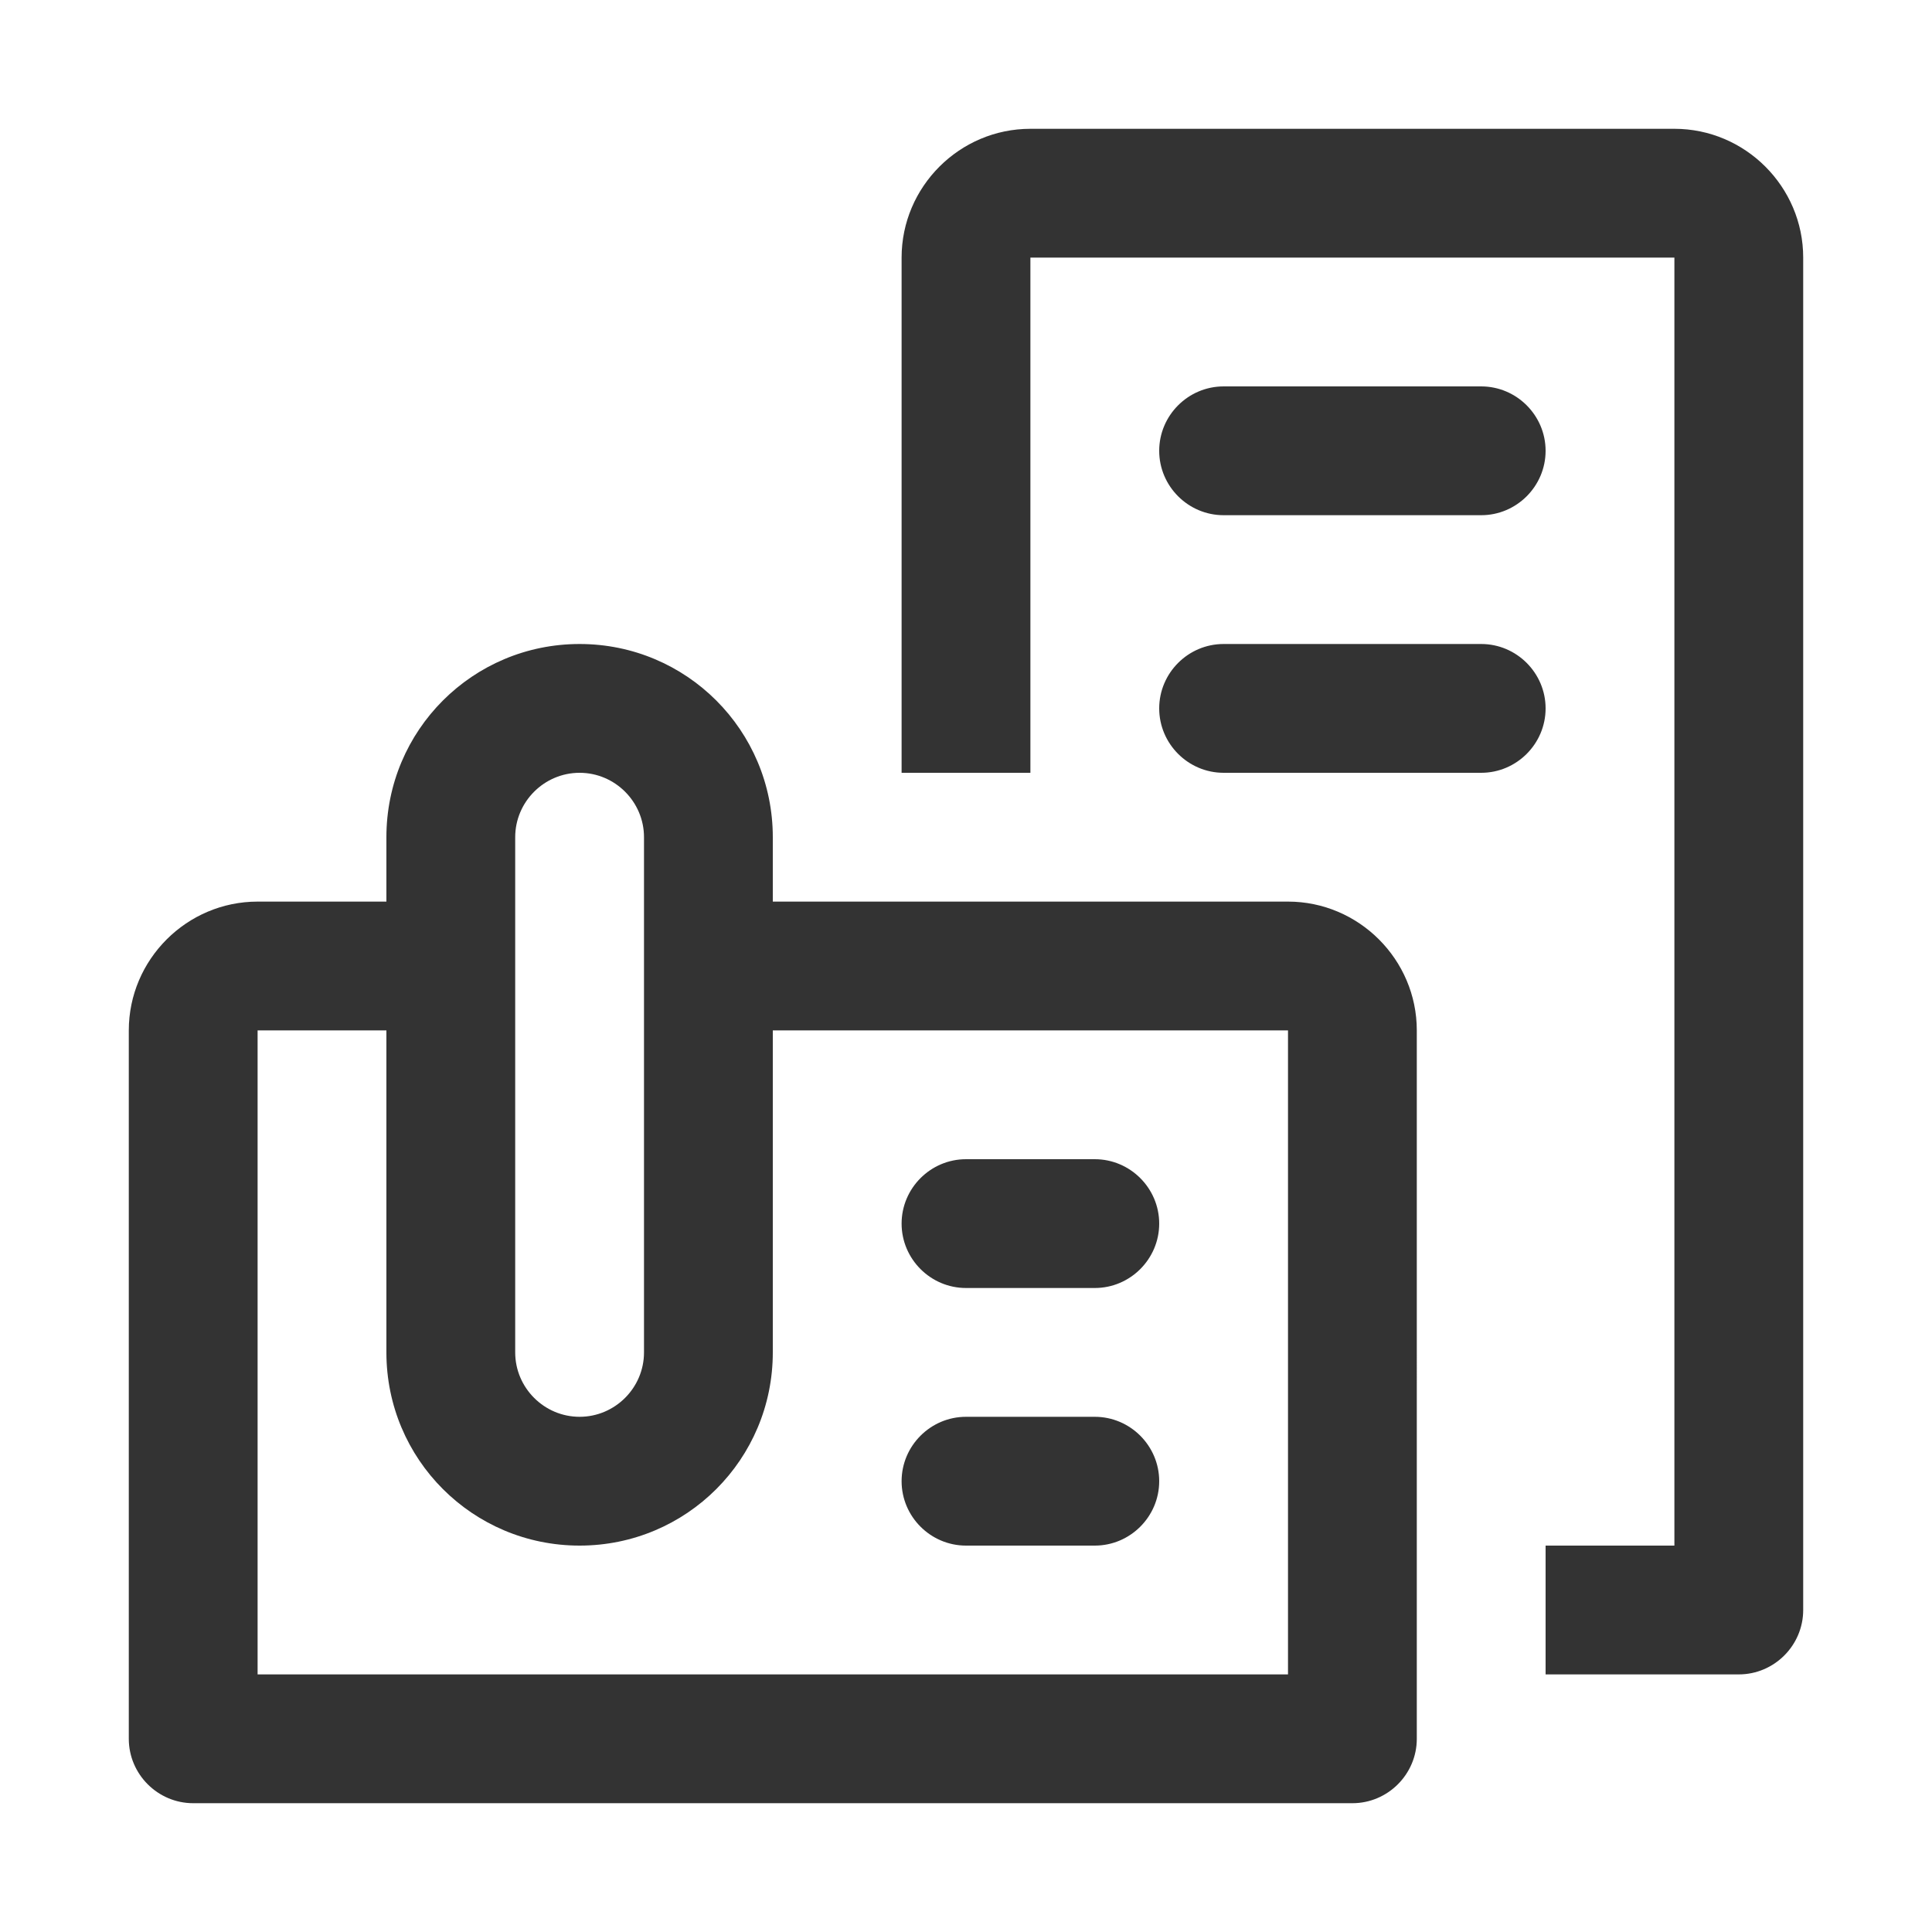 <svg xmlns="http://www.w3.org/2000/svg" viewBox="0 0 30 30"><style>.st2{fill:#333}</style><g id="Layer_1"><path class="st2" d="M19 8h4c.55 0 1-.45 1-1s-.45-1-1-1h-4c-.55 0-1 .45-1 1s.45 1 1 1zM23 10h-4c-.55 0-1 .45-1 1s.45 1 1 1h4c.55 0 1-.45 1-1s-.45-1-1-1zM20 14h-8v-1c0-1.66-1.34-3-3-3s-3 1.34-3 3v1H4c-1.1 0-2 .9-2 2v11c0 .55.45 1 1 1h18c.55 0 1-.45 1-1V16c0-1.1-.9-2-2-2zM8 13c0-.55.45-1 1-1s1 .45 1 1v8c0 .55-.45 1-1 1s-1-.45-1-1v-8zm12 13H4V16h2v5c0 1.66 1.34 3 3 3s3-1.34 3-3v-5h8v10z"/><path class="st2" d="M26 2H16c-1.1 0-2 .9-2 2v8h2V4h10v20h-2v2h3c.55 0 1-.45 1-1V4c0-1.1-.9-2-2-2zM15 20h2c.55 0 1-.45 1-1s-.45-1-1-1h-2c-.55 0-1 .45-1 1s.45 1 1 1zM15 24h2c.55 0 1-.45 1-1s-.45-1-1-1h-2c-.55 0-1 .45-1 1s.45 1 1 1z"/></g></svg>
